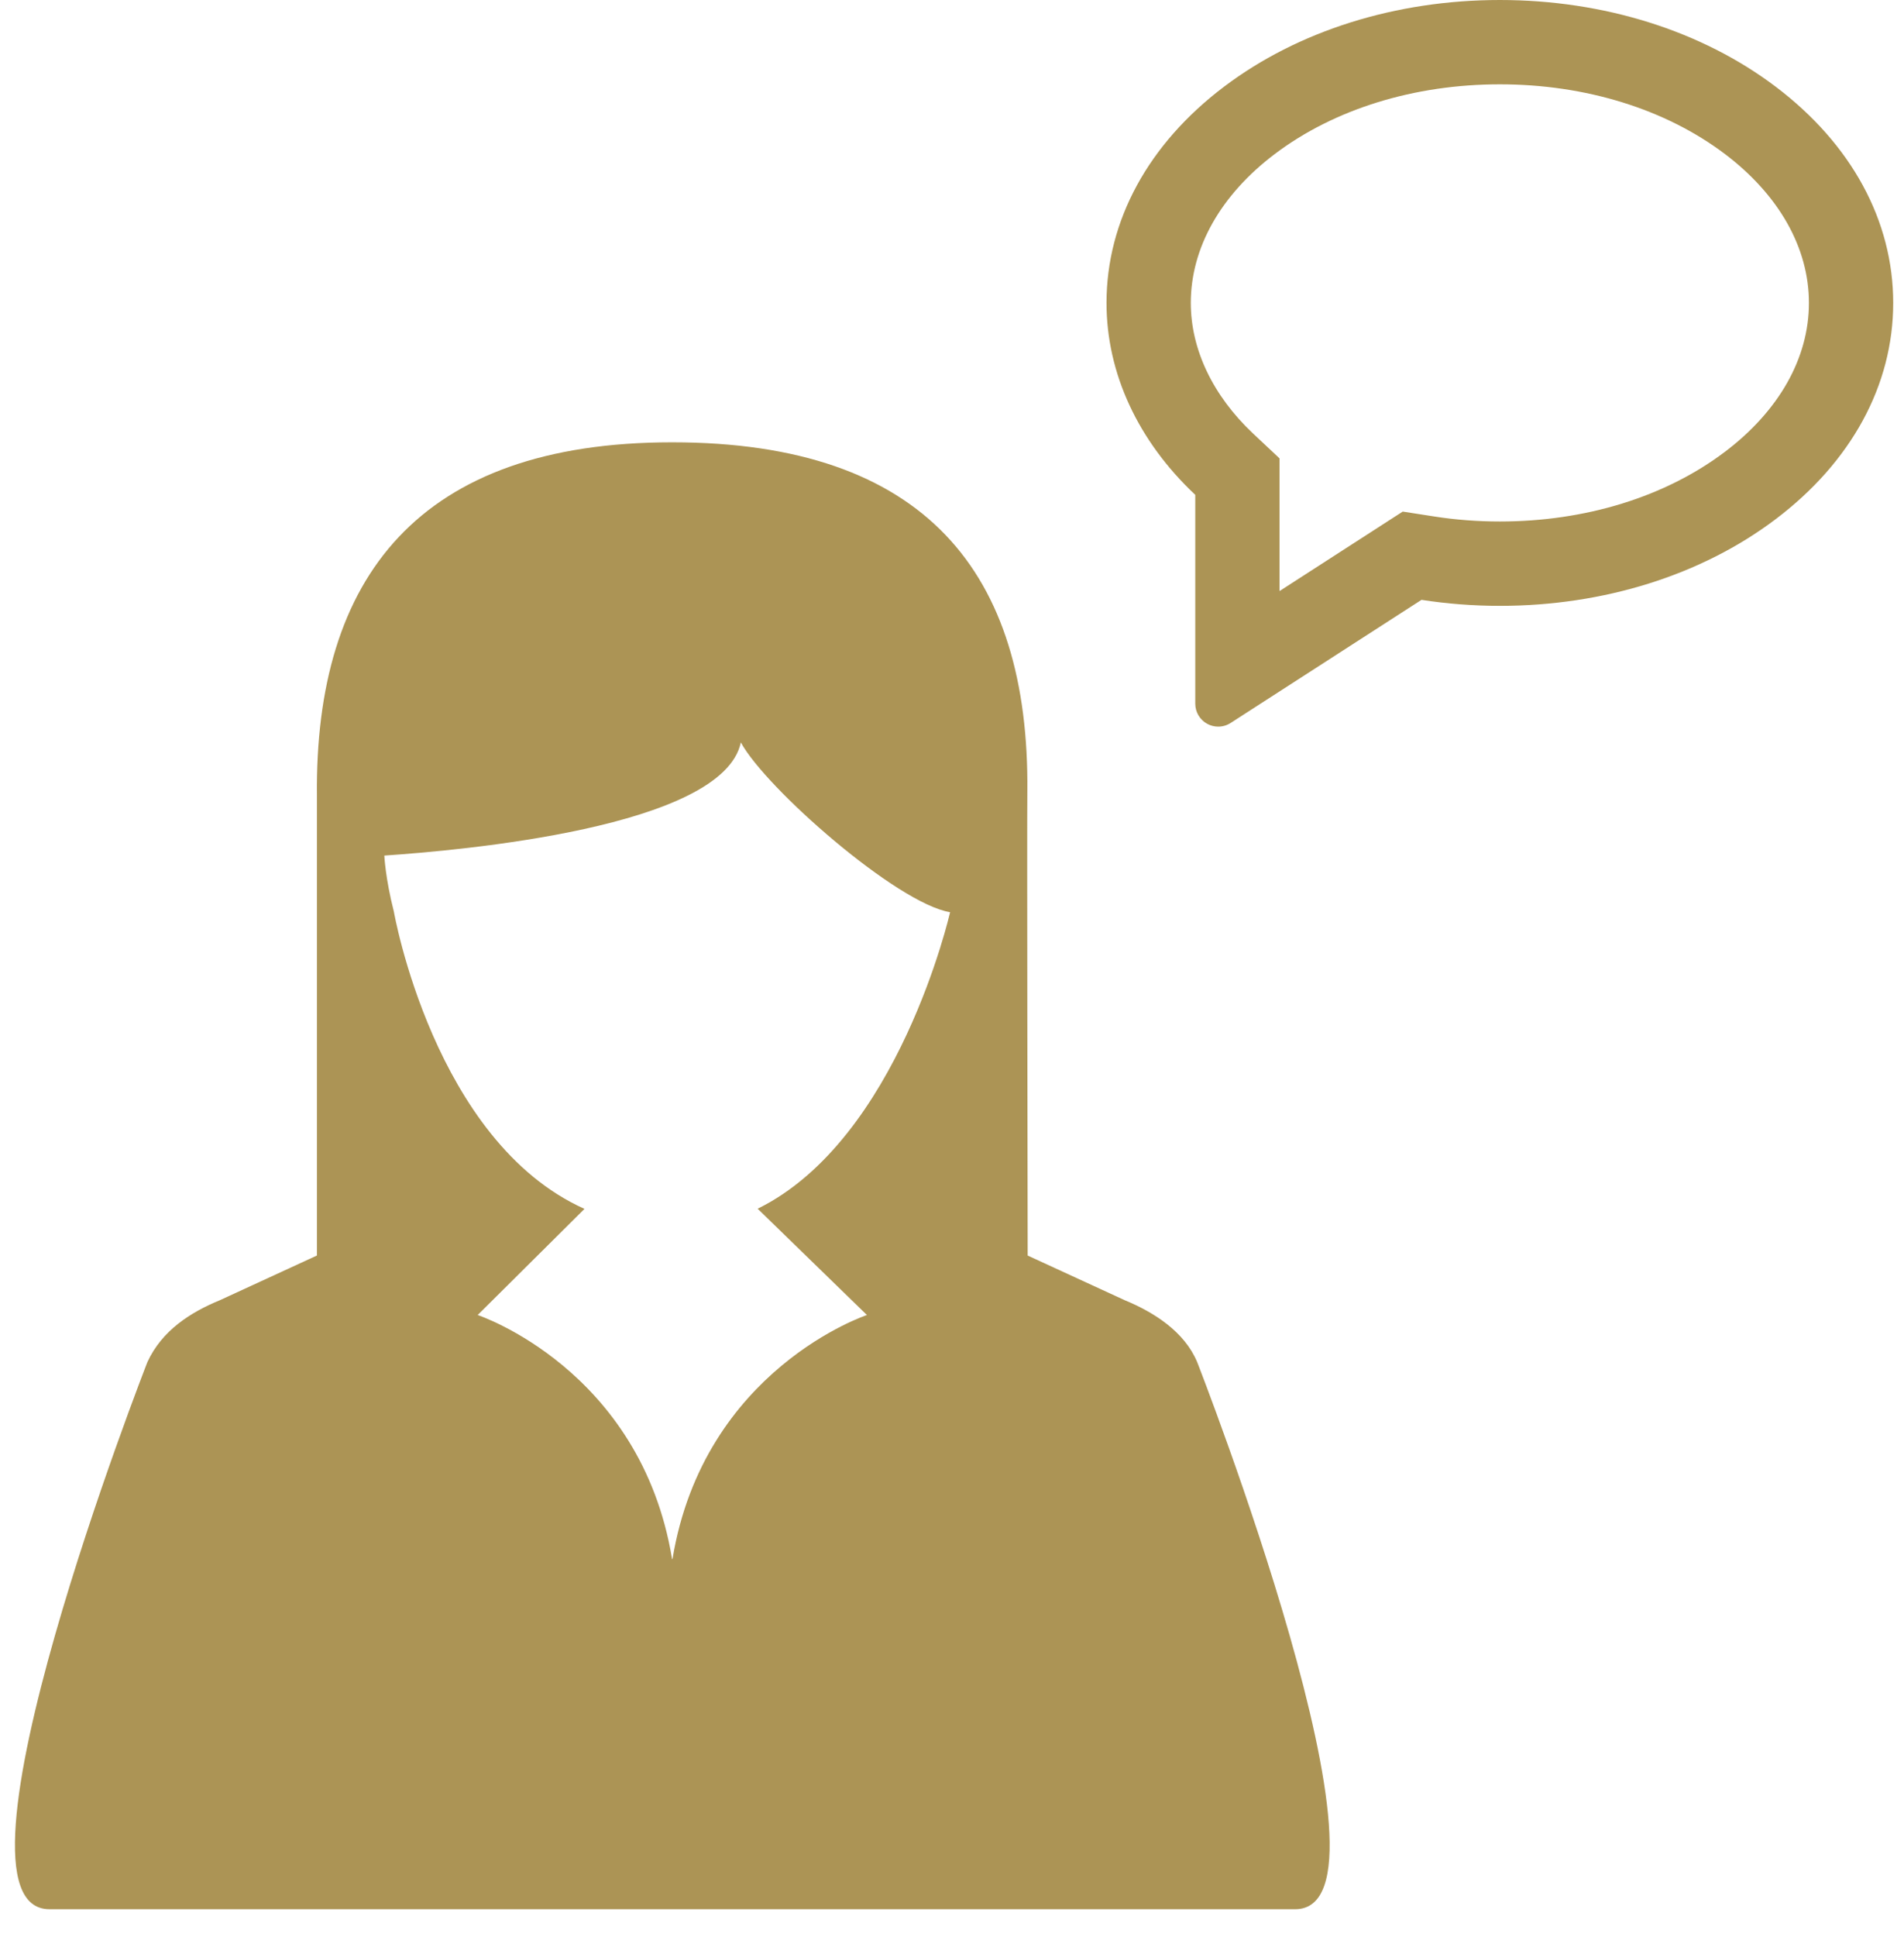 <?xml version="1.0" encoding="UTF-8" standalone="no"?>
<svg width="60px" height="61px" viewBox="0 0 60 61" version="1.1" xmlns="http://www.w3.org/2000/svg" xmlns:xlink="http://www.w3.org/1999/xlink">
    <!-- Generator: Sketch 3.6.1 (26313) - http://www.bohemiancoding.com/sketch -->
    <title>ico-6</title>
    <desc>Created with Sketch.</desc>
    <defs></defs>
    <g id="Page-1" stroke="none" stroke-width="1" fill="none" fill-rule="evenodd">
        <g id="ico-6" transform="translate(0.398, 0)" fill="#AC9455">
            <path d="M55.556,2.729 C53.227,0.969 50.141,0 46.866,0 C43.592,0 40.506,0.969 38.177,2.729 C35.786,4.534 34.471,6.953 34.471,9.541 C34.471,11.752 35.461,13.888 37.268,15.586 L37.268,22.164 C37.268,22.428 37.412,22.671 37.645,22.798 C37.753,22.857 37.872,22.886 37.991,22.886 C38.127,22.886 38.263,22.848 38.382,22.771 L44.397,18.893 C45.206,19.018 46.035,19.082 46.866,19.082 C50.141,19.082 53.227,18.113 55.556,16.353 C57.946,14.547 59.262,12.128 59.262,9.541 C59.262,6.953 57.946,4.534 55.556,2.729 L55.556,2.729 L55.556,2.729 Z M53.955,14.233 C52.084,15.647 49.567,16.425 46.866,16.425 C46.172,16.425 45.478,16.373 44.804,16.268 L43.806,16.113 L42.957,16.66 L39.924,18.616 L39.924,15.586 L39.924,14.438 L39.087,13.652 C37.823,12.462 37.127,11.003 37.127,9.541 C37.127,7.806 38.068,6.14 39.777,4.848 C41.649,3.435 44.166,2.656 46.866,2.656 C49.566,2.656 52.083,3.435 53.955,4.848 C55.664,6.14 56.606,7.806 56.606,9.541 C56.606,11.276 55.665,12.942 53.955,14.233 L53.955,14.233 L53.955,14.233 Z" id="path7"></path>
            <path d="M35.048,40.953 L31.987,39.545 C31.984,37.299 31.963,26.111 31.976,24.934 C32.045,18.051 28.767,13.931 20.782,13.931 C12.798,13.931 9.519,18.181 9.589,25.064 L9.589,39.544 L6.528,40.953 C5.61,41.33 4.707,41.902 4.248,42.898 C4.248,42.898 -2.499,60.133 1.161,60.133 L40.415,60.133 C44.075,60.133 37.327,42.898 37.327,42.898 C36.927,41.943 35.966,41.33 35.048,40.953 L35.048,40.953 L35.048,40.953 Z M26.921,41.418 C26.921,41.418 21.785,43.12 20.795,49.098 C20.793,49.114 20.783,49.114 20.78,49.098 C19.791,43.12 14.655,41.418 14.655,41.418 L18.021,38.075 C13.276,35.947 12.013,28.709 12.013,28.709 C11.745,27.663 11.713,26.947 11.713,26.947 C14.089,26.785 22.381,26.071 22.948,23.383 C23.73,24.827 27.868,28.456 29.542,28.731 C29.542,28.731 27.917,35.888 23.478,38.07 L26.921,41.418 L26.921,41.418 L26.921,41.418 Z" id="path9"></path>
        </g>
    </g>
</svg>